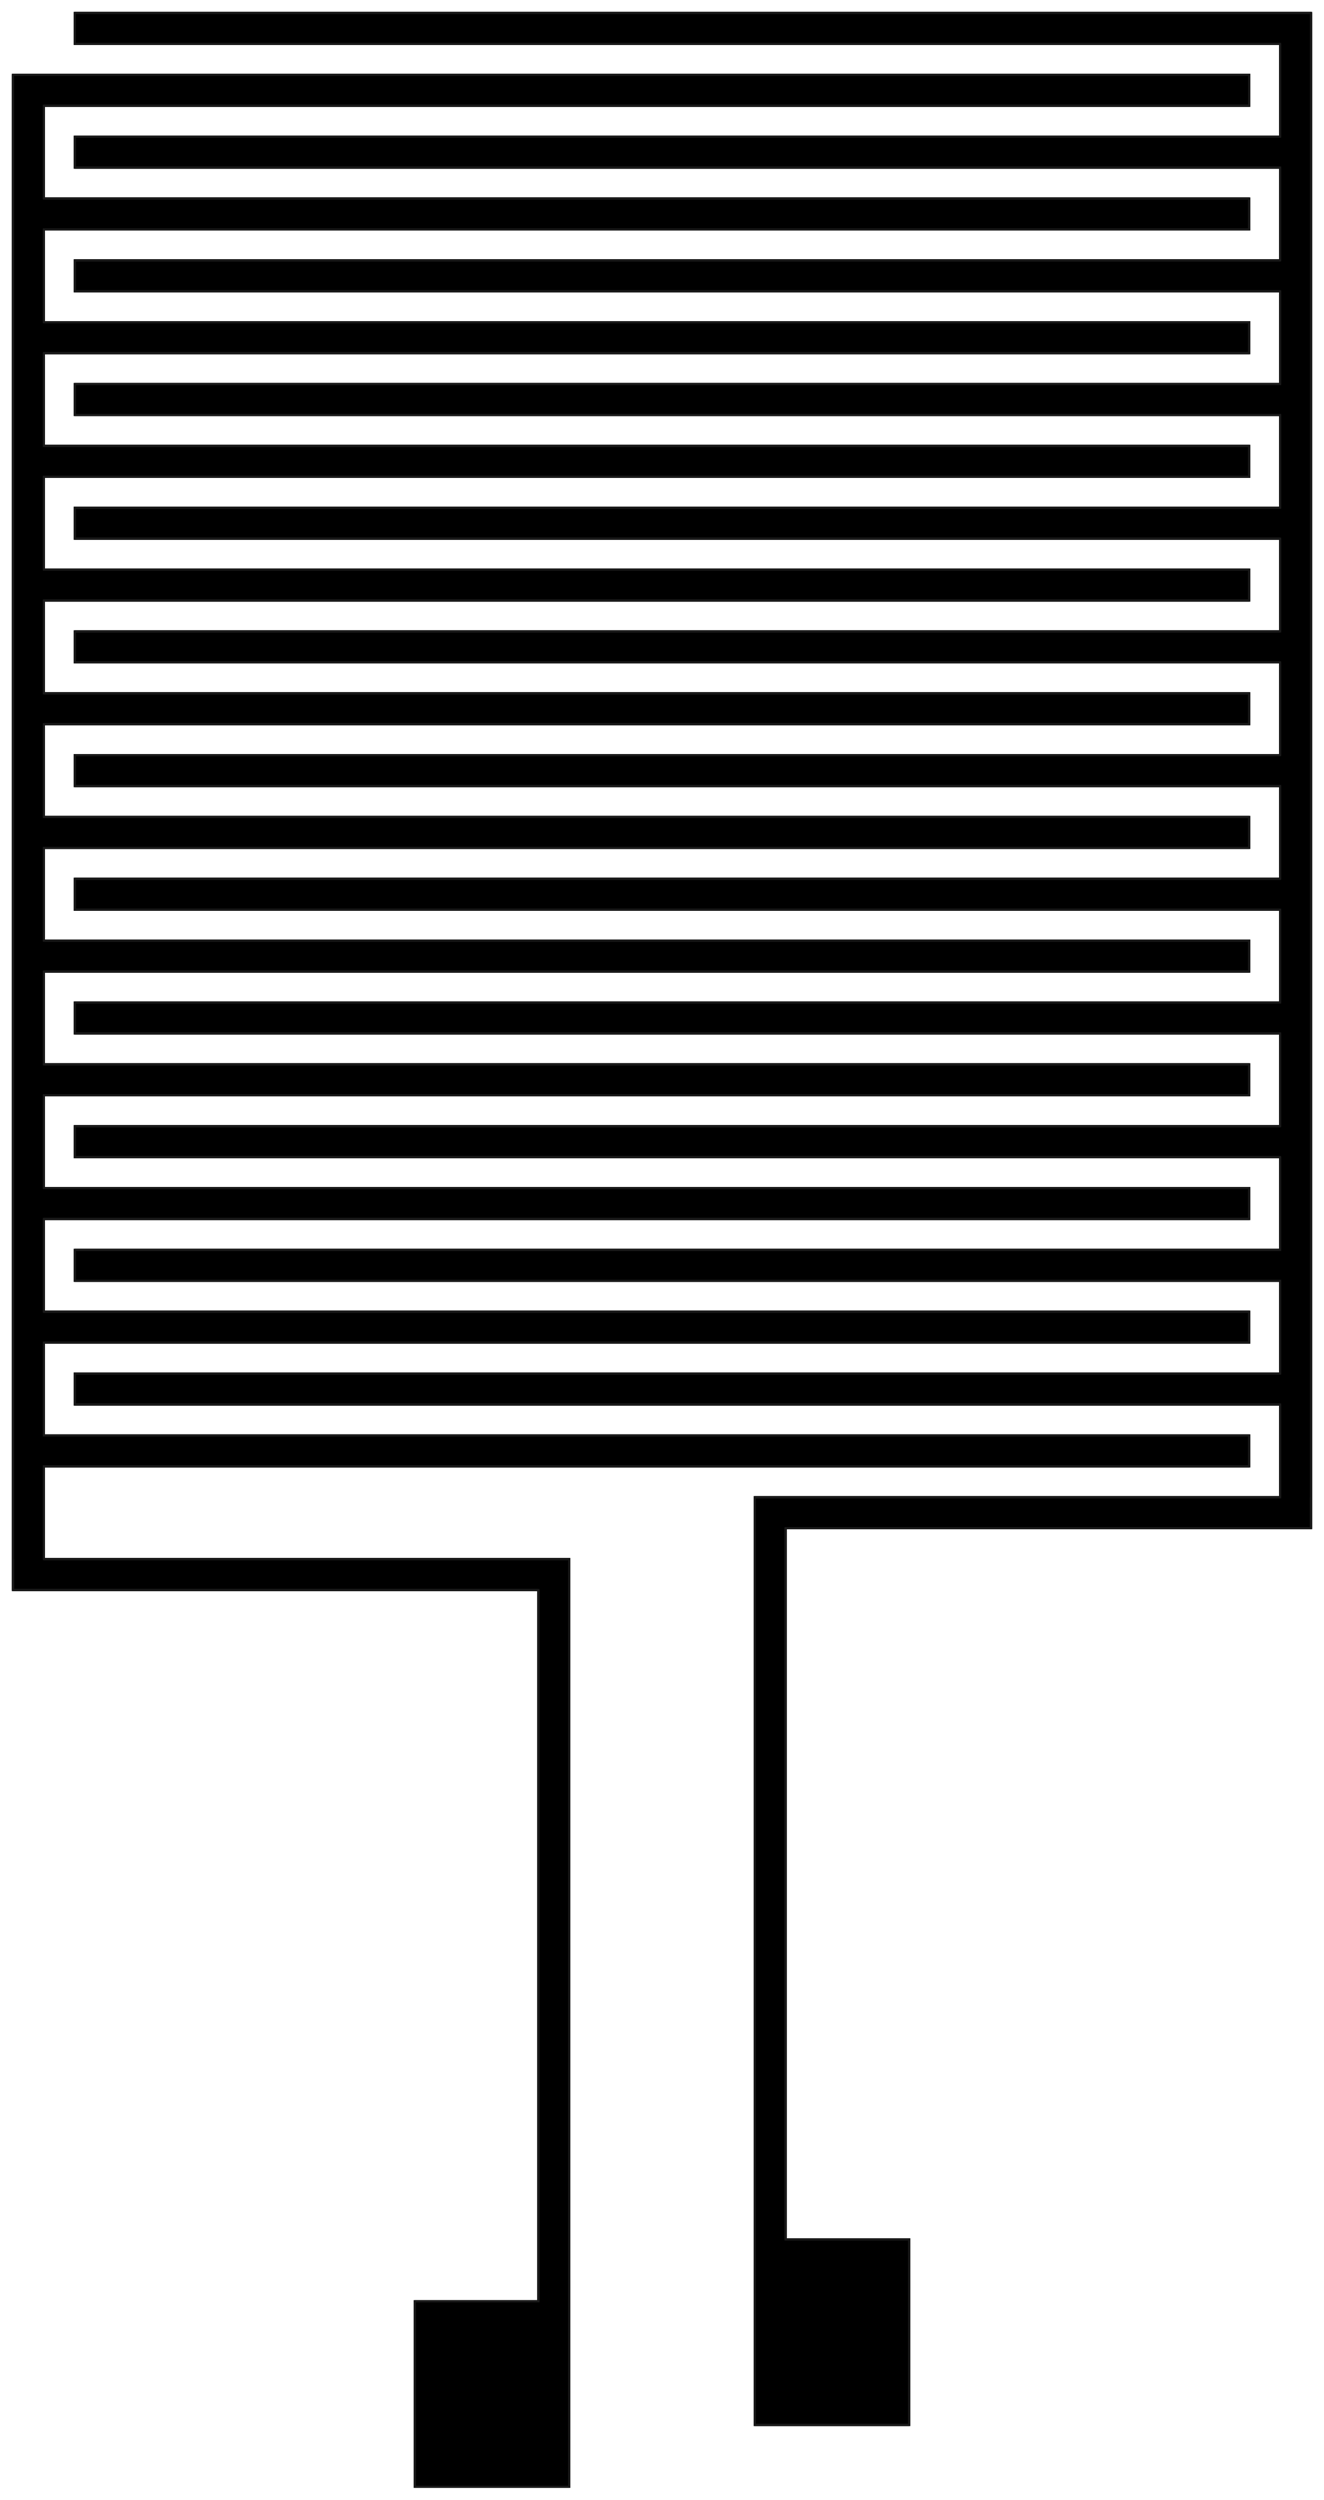 <?xml version="1.0"?>
<!DOCTYPE svg PUBLIC "-//W3C//DTD SVG 1.1//EN" "http://www.w3.org/Graphics/SVG/1.1/DTD/svg11.dtd">
<svg width="214.2mm" height="404.2mm" viewBox="0 0 214.2 404.2" xmlns="http://www.w3.org/2000/svg" version="1.1">
<g id="Part__Mirroring" transform="translate(112.1,122.1) scale(1,-1)">
<path id="Part__Mirroring_f0000"  d="M -110 110.0 L 90 110.0 L 90 110.0 L -110 110.0 L -110 110.0 Z " stroke="#191919" stroke-width="0.35 px" style="stroke-width:0.35;stroke-miterlimit:4;stroke-dasharray:none;fill:#000000;fill-rule: evenodd "/>
<path id="Part__Mirroring_f0001"  d="M 90 105.0 L 90 105.0 L 90 110.0 L 90 110.0 L 90 105.0 Z " stroke="#191919" stroke-width="0.35 px" style="stroke-width:0.35;stroke-miterlimit:4;stroke-dasharray:none;fill:#000000;fill-rule: evenodd "/>
<path id="Part__Mirroring_f0002"  d="M -110 -130.0 L -110 110.0 L -110 110.0 L -110 -130.0 L -110 -130.0 Z " stroke="#191919" stroke-width="0.35 px" style="stroke-width:0.35;stroke-miterlimit:4;stroke-dasharray:none;fill:#000000;fill-rule: evenodd "/>
<path id="Part__Mirroring_f0003"  d="M -110 -130.0 L -110 -135.0 L -25 -135.0 L -25 -250.0 L -45 -250.0 L -45 -280.0 L -20 -280.0 L -20 -130.0 L -105 -130.0 L -105 -115.0 L 90 -115.0 L 90 -110.0 L -105 -110.0 L -105 -95.0 L 90 -95.0 L 90 -90.0 L -105 -90.0 L -105 -75.0 L 90 -75.0 L 90 -70.0 L -105 -70.0 L -105 -55.0 L 90 -55.0 L 90 -50.0 L -105 -50.0 L -105 -35.0 L 90 -35.0 L 90 -30.0 L -105 -30.0 L -105 -15.0 L 90 -15.0 L 90 -10.0 L -105 -10.0 L -105 5.0 L 90 5.0 L 90 10.0 L -105 10.0 L -105 25.0 L 90 25.0 L 90 30.0 L -105 30.0 L -105 45.0 L 90 45.0 L 90 50.0 L -105 50.0 L -105 65.0 L 90 65.0 L 90 70.0 L -105 70.0 L -105 85.0 L 90 85.0 L 90 90.0 L -105 90.0 L -105 105.0 L 90 105.0 L 90 110.0 L -110 110.0 L -110 -130.0 Z " stroke="#191919" stroke-width="0.35 px" style="stroke-width:0.35;stroke-miterlimit:4;stroke-dasharray:none;fill:#000000;fill-rule: evenodd "/>
<path id="Part__Mirroring_f0004"  d="M 90 105.0 L 90 110.0 L -110 110.0 L -110 -130.0 L -110 -135.0 L -25 -135.0 L -25 -250.0 L -45 -250.0 L -45 -280.0 L -20 -280.0 L -20 -130.0 L -105 -130.0 L -105 -115.0 L 90 -115.0 L 90 -110.0 L -105 -110.0 L -105 -95.0 L 90 -95.0 L 90 -90.0 L -105 -90.0 L -105 -75.0 L 90 -75.0 L 90 -70.0 L -105 -70.0 L -105 -55.0 L 90 -55.0 L 90 -50.0 L -105 -50.0 L -105 -35.0 L 90 -35.0 L 90 -30.0 L -105 -30.0 L -105 -15.0 L 90 -15.0 L 90 -10.0 L -105 -10.0 L -105 5.0 L 90 5.0 L 90 10.0 L -105 10.0 L -105 25.0 L 90 25.0 L 90 30.0 L -105 30.0 L -105 45.0 L 90 45.0 L 90 50.0 L -105 50.0 L -105 65.0 L 90 65.0 L 90 70.0 L -105 70.0 L -105 85.0 L 90 85.0 L 90 90.0 L -105 90.0 L -105 105.0 L 90 105.0 Z " stroke="#191919" stroke-width="0.35 px" style="stroke-width:0.35;stroke-miterlimit:4;stroke-dasharray:none;fill:#000000;fill-rule: evenodd "/>
<path id="Part__Mirroring_f0005"  d="M -105 105.0 L -105 105.0 L 90 105.0 L 90 105.0 L -105 105.0 Z " stroke="#191919" stroke-width="0.35 px" style="stroke-width:0.35;stroke-miterlimit:4;stroke-dasharray:none;fill:#000000;fill-rule: evenodd "/>
<path id="Part__Mirroring_f0006"  d="M -110 -135.0 L -110 -130.0 L -110 -130.0 L -110 -135.0 L -110 -135.0 Z " stroke="#191919" stroke-width="0.35 px" style="stroke-width:0.35;stroke-miterlimit:4;stroke-dasharray:none;fill:#000000;fill-rule: evenodd "/>
<path id="Part__Mirroring_f0007"  d="M -25 -135.0 L -110 -135.0 L -110 -135.0 L -25 -135.0 L -25 -135.0 Z " stroke="#191919" stroke-width="0.35 px" style="stroke-width:0.35;stroke-miterlimit:4;stroke-dasharray:none;fill:#000000;fill-rule: evenodd "/>
<path id="Part__Mirroring_f0008"  d="M -25 -250.0 L -25 -135.0 L -25 -135.0 L -25 -250.0 L -25 -250.0 Z " stroke="#191919" stroke-width="0.35 px" style="stroke-width:0.35;stroke-miterlimit:4;stroke-dasharray:none;fill:#000000;fill-rule: evenodd "/>
<path id="Part__Mirroring_f0009"  d="M -45 -250.0 L -25 -250.0 L -25 -250.0 L -45 -250.0 L -45 -250.0 Z " stroke="#191919" stroke-width="0.35 px" style="stroke-width:0.35;stroke-miterlimit:4;stroke-dasharray:none;fill:#000000;fill-rule: evenodd "/>
<path id="Part__Mirroring_f0010"  d="M -45 -280.0 L -45 -250.0 L -45 -250.0 L -45 -280.0 L -45 -280.0 Z " stroke="#191919" stroke-width="0.35 px" style="stroke-width:0.35;stroke-miterlimit:4;stroke-dasharray:none;fill:#000000;fill-rule: evenodd "/>
<path id="Part__Mirroring_f0011"  d="M -20 -280.0 L -45 -280.0 L -45 -280.0 L -20 -280.0 L -20 -280.0 Z " stroke="#191919" stroke-width="0.35 px" style="stroke-width:0.35;stroke-miterlimit:4;stroke-dasharray:none;fill:#000000;fill-rule: evenodd "/>
<path id="Part__Mirroring_f0012"  d="M -20 -130.0 L -20 -130.0 L -20 -280.0 L -20 -280.0 L -20 -130.0 Z " stroke="#191919" stroke-width="0.35 px" style="stroke-width:0.35;stroke-miterlimit:4;stroke-dasharray:none;fill:#000000;fill-rule: evenodd "/>
<path id="Part__Mirroring_f0013"  d="M -20 -130.0 L -20 -130.0 L -105 -130.0 L -105 -130.0 L -20 -130.0 Z " stroke="#191919" stroke-width="0.35 px" style="stroke-width:0.35;stroke-miterlimit:4;stroke-dasharray:none;fill:#000000;fill-rule: evenodd "/>
<path id="Part__Mirroring_f0014"  d="M -105 -130.0 L -105 -130.0 L -105 -115.0 L -105 -115.0 L -105 -130.0 Z " stroke="#191919" stroke-width="0.35 px" style="stroke-width:0.35;stroke-miterlimit:4;stroke-dasharray:none;fill:#000000;fill-rule: evenodd "/>
<path id="Part__Mirroring_f0015"  d="M -105 -115.0 L -105 -115.0 L 90 -115.0 L 90 -115.0 L -105 -115.0 Z " stroke="#191919" stroke-width="0.35 px" style="stroke-width:0.35;stroke-miterlimit:4;stroke-dasharray:none;fill:#000000;fill-rule: evenodd "/>
<path id="Part__Mirroring_f0016"  d="M 90 -115.0 L 90 -115.0 L 90 -110.0 L 90 -110.0 L 90 -115.0 Z " stroke="#191919" stroke-width="0.35 px" style="stroke-width:0.35;stroke-miterlimit:4;stroke-dasharray:none;fill:#000000;fill-rule: evenodd "/>
<path id="Part__Mirroring_f0017"  d="M 90 -110.0 L 90 -110.0 L -105 -110.0 L -105 -110.0 L 90 -110.0 Z " stroke="#191919" stroke-width="0.35 px" style="stroke-width:0.35;stroke-miterlimit:4;stroke-dasharray:none;fill:#000000;fill-rule: evenodd "/>
<path id="Part__Mirroring_f0018"  d="M -105 -110.0 L -105 -110.0 L -105 -95.0 L -105 -95.0 L -105 -110.0 Z " stroke="#191919" stroke-width="0.35 px" style="stroke-width:0.35;stroke-miterlimit:4;stroke-dasharray:none;fill:#000000;fill-rule: evenodd "/>
<path id="Part__Mirroring_f0019"  d="M -105 -95.0 L -105 -95.0 L 90 -95.0 L 90 -95.0 L -105 -95.0 Z " stroke="#191919" stroke-width="0.35 px" style="stroke-width:0.35;stroke-miterlimit:4;stroke-dasharray:none;fill:#000000;fill-rule: evenodd "/>
<path id="Part__Mirroring_f0020"  d="M 90 -95.0 L 90 -95.0 L 90 -90.0 L 90 -90.0 L 90 -95.0 Z " stroke="#191919" stroke-width="0.35 px" style="stroke-width:0.35;stroke-miterlimit:4;stroke-dasharray:none;fill:#000000;fill-rule: evenodd "/>
<path id="Part__Mirroring_f0021"  d="M 90 -90.0 L 90 -90.0 L -105 -90.0 L -105 -90.0 L 90 -90.0 Z " stroke="#191919" stroke-width="0.35 px" style="stroke-width:0.35;stroke-miterlimit:4;stroke-dasharray:none;fill:#000000;fill-rule: evenodd "/>
<path id="Part__Mirroring_f0022"  d="M -105 -90.0 L -105 -90.0 L -105 -75.0 L -105 -75.0 L -105 -90.0 Z " stroke="#191919" stroke-width="0.35 px" style="stroke-width:0.35;stroke-miterlimit:4;stroke-dasharray:none;fill:#000000;fill-rule: evenodd "/>
<path id="Part__Mirroring_f0023"  d="M -105 -75.0 L -105 -75.0 L 90 -75.0 L 90 -75.0 L -105 -75.0 Z " stroke="#191919" stroke-width="0.35 px" style="stroke-width:0.35;stroke-miterlimit:4;stroke-dasharray:none;fill:#000000;fill-rule: evenodd "/>
<path id="Part__Mirroring_f0024"  d="M 90 -75.0 L 90 -75.0 L 90 -70.0 L 90 -70.0 L 90 -75.0 Z " stroke="#191919" stroke-width="0.35 px" style="stroke-width:0.35;stroke-miterlimit:4;stroke-dasharray:none;fill:#000000;fill-rule: evenodd "/>
<path id="Part__Mirroring_f0025"  d="M 90 -70.0 L 90 -70.0 L -105 -70.0 L -105 -70.0 L 90 -70.0 Z " stroke="#191919" stroke-width="0.35 px" style="stroke-width:0.35;stroke-miterlimit:4;stroke-dasharray:none;fill:#000000;fill-rule: evenodd "/>
<path id="Part__Mirroring_f0026"  d="M -105 -70.0 L -105 -70.0 L -105 -55.0 L -105 -55.0 L -105 -70.0 Z " stroke="#191919" stroke-width="0.35 px" style="stroke-width:0.35;stroke-miterlimit:4;stroke-dasharray:none;fill:#000000;fill-rule: evenodd "/>
<path id="Part__Mirroring_f0027"  d="M -105 -55.0 L -105 -55.0 L 90 -55.0 L 90 -55.0 L -105 -55.0 Z " stroke="#191919" stroke-width="0.35 px" style="stroke-width:0.35;stroke-miterlimit:4;stroke-dasharray:none;fill:#000000;fill-rule: evenodd "/>
<path id="Part__Mirroring_f0028"  d="M 90 -55.0 L 90 -55.0 L 90 -50.0 L 90 -50.0 L 90 -55.0 Z " stroke="#191919" stroke-width="0.35 px" style="stroke-width:0.35;stroke-miterlimit:4;stroke-dasharray:none;fill:#000000;fill-rule: evenodd "/>
<path id="Part__Mirroring_f0029"  d="M 90 -50.0 L 90 -50.0 L -105 -50.0 L -105 -50.0 L 90 -50.0 Z " stroke="#191919" stroke-width="0.35 px" style="stroke-width:0.35;stroke-miterlimit:4;stroke-dasharray:none;fill:#000000;fill-rule: evenodd "/>
<path id="Part__Mirroring_f0030"  d="M -105 -50.0 L -105 -50.0 L -105 -35.0 L -105 -35.0 L -105 -50.0 Z " stroke="#191919" stroke-width="0.35 px" style="stroke-width:0.35;stroke-miterlimit:4;stroke-dasharray:none;fill:#000000;fill-rule: evenodd "/>
<path id="Part__Mirroring_f0031"  d="M -105 -35.0 L -105 -35.0 L 90 -35.0 L 90 -35.0 L -105 -35.0 Z " stroke="#191919" stroke-width="0.35 px" style="stroke-width:0.35;stroke-miterlimit:4;stroke-dasharray:none;fill:#000000;fill-rule: evenodd "/>
<path id="Part__Mirroring_f0032"  d="M 90 -35.0 L 90 -35.0 L 90 -30.0 L 90 -30.0 L 90 -35.0 Z " stroke="#191919" stroke-width="0.35 px" style="stroke-width:0.35;stroke-miterlimit:4;stroke-dasharray:none;fill:#000000;fill-rule: evenodd "/>
<path id="Part__Mirroring_f0033"  d="M 90 -30.0 L 90 -30.0 L -105 -30.0 L -105 -30.0 L 90 -30.0 Z " stroke="#191919" stroke-width="0.35 px" style="stroke-width:0.35;stroke-miterlimit:4;stroke-dasharray:none;fill:#000000;fill-rule: evenodd "/>
<path id="Part__Mirroring_f0034"  d="M -105 -30.0 L -105 -30.0 L -105 -15.0 L -105 -15.0 L -105 -30.0 Z " stroke="#191919" stroke-width="0.35 px" style="stroke-width:0.35;stroke-miterlimit:4;stroke-dasharray:none;fill:#000000;fill-rule: evenodd "/>
<path id="Part__Mirroring_f0035"  d="M -105 -15.0 L -105 -15.0 L 90 -15.0 L 90 -15.0 L -105 -15.0 Z " stroke="#191919" stroke-width="0.35 px" style="stroke-width:0.35;stroke-miterlimit:4;stroke-dasharray:none;fill:#000000;fill-rule: evenodd "/>
<path id="Part__Mirroring_f0036"  d="M 90 -15.0 L 90 -15.0 L 90 -10.0 L 90 -10.0 L 90 -15.0 Z " stroke="#191919" stroke-width="0.35 px" style="stroke-width:0.35;stroke-miterlimit:4;stroke-dasharray:none;fill:#000000;fill-rule: evenodd "/>
<path id="Part__Mirroring_f0037"  d="M 90 -10.0 L 90 -10.0 L -105 -10.0 L -105 -10.0 L 90 -10.0 Z " stroke="#191919" stroke-width="0.35 px" style="stroke-width:0.35;stroke-miterlimit:4;stroke-dasharray:none;fill:#000000;fill-rule: evenodd "/>
<path id="Part__Mirroring_f0038"  d="M -105 -10.0 L -105 -10.0 L -105 5.0 L -105 5.0 L -105 -10.0 Z " stroke="#191919" stroke-width="0.35 px" style="stroke-width:0.35;stroke-miterlimit:4;stroke-dasharray:none;fill:#000000;fill-rule: evenodd "/>
<path id="Part__Mirroring_f0039"  d="M -105 5.0 L -105 5.0 L 90 5.0 L 90 5.0 L -105 5.0 Z " stroke="#191919" stroke-width="0.35 px" style="stroke-width:0.35;stroke-miterlimit:4;stroke-dasharray:none;fill:#000000;fill-rule: evenodd "/>
<path id="Part__Mirroring_f0040"  d="M 90 5.0 L 90 5.0 L 90 10.0 L 90 10.0 L 90 5.0 Z " stroke="#191919" stroke-width="0.35 px" style="stroke-width:0.35;stroke-miterlimit:4;stroke-dasharray:none;fill:#000000;fill-rule: evenodd "/>
<path id="Part__Mirroring_f0041"  d="M 90 10.0 L 90 10.0 L -105 10.0 L -105 10.0 L 90 10.0 Z " stroke="#191919" stroke-width="0.35 px" style="stroke-width:0.35;stroke-miterlimit:4;stroke-dasharray:none;fill:#000000;fill-rule: evenodd "/>
<path id="Part__Mirroring_f0042"  d="M -105 10.0 L -105 10.0 L -105 25.0 L -105 25.0 L -105 10.0 Z " stroke="#191919" stroke-width="0.35 px" style="stroke-width:0.35;stroke-miterlimit:4;stroke-dasharray:none;fill:#000000;fill-rule: evenodd "/>
<path id="Part__Mirroring_f0043"  d="M -105 25.0 L -105 25.0 L 90 25.0 L 90 25.0 L -105 25.0 Z " stroke="#191919" stroke-width="0.35 px" style="stroke-width:0.35;stroke-miterlimit:4;stroke-dasharray:none;fill:#000000;fill-rule: evenodd "/>
<path id="Part__Mirroring_f0044"  d="M 90 25.0 L 90 25.0 L 90 30.0 L 90 30.0 L 90 25.0 Z " stroke="#191919" stroke-width="0.35 px" style="stroke-width:0.35;stroke-miterlimit:4;stroke-dasharray:none;fill:#000000;fill-rule: evenodd "/>
<path id="Part__Mirroring_f0045"  d="M 90 30.0 L 90 30.0 L -105 30.0 L -105 30.0 L 90 30.0 Z " stroke="#191919" stroke-width="0.35 px" style="stroke-width:0.35;stroke-miterlimit:4;stroke-dasharray:none;fill:#000000;fill-rule: evenodd "/>
<path id="Part__Mirroring_f0046"  d="M -105 30.0 L -105 30.0 L -105 45.0 L -105 45.0 L -105 30.0 Z " stroke="#191919" stroke-width="0.35 px" style="stroke-width:0.35;stroke-miterlimit:4;stroke-dasharray:none;fill:#000000;fill-rule: evenodd "/>
<path id="Part__Mirroring_f0047"  d="M -105 45.0 L -105 45.0 L 90 45.0 L 90 45.0 L -105 45.0 Z " stroke="#191919" stroke-width="0.35 px" style="stroke-width:0.35;stroke-miterlimit:4;stroke-dasharray:none;fill:#000000;fill-rule: evenodd "/>
<path id="Part__Mirroring_f0048"  d="M 90 45.0 L 90 45.0 L 90 50.0 L 90 50.0 L 90 45.0 Z " stroke="#191919" stroke-width="0.35 px" style="stroke-width:0.35;stroke-miterlimit:4;stroke-dasharray:none;fill:#000000;fill-rule: evenodd "/>
<path id="Part__Mirroring_f0049"  d="M 90 50.0 L 90 50.0 L -105 50.0 L -105 50.0 L 90 50.0 Z " stroke="#191919" stroke-width="0.35 px" style="stroke-width:0.35;stroke-miterlimit:4;stroke-dasharray:none;fill:#000000;fill-rule: evenodd "/>
<path id="Part__Mirroring_f0050"  d="M -105 50.0 L -105 50.0 L -105 65.0 L -105 65.0 L -105 50.0 Z " stroke="#191919" stroke-width="0.35 px" style="stroke-width:0.35;stroke-miterlimit:4;stroke-dasharray:none;fill:#000000;fill-rule: evenodd "/>
<path id="Part__Mirroring_f0051"  d="M -105 65.0 L -105 65.0 L 90 65.0 L 90 65.0 L -105 65.0 Z " stroke="#191919" stroke-width="0.35 px" style="stroke-width:0.35;stroke-miterlimit:4;stroke-dasharray:none;fill:#000000;fill-rule: evenodd "/>
<path id="Part__Mirroring_f0052"  d="M 90 65.0 L 90 65.0 L 90 70.0 L 90 70.0 L 90 65.0 Z " stroke="#191919" stroke-width="0.35 px" style="stroke-width:0.35;stroke-miterlimit:4;stroke-dasharray:none;fill:#000000;fill-rule: evenodd "/>
<path id="Part__Mirroring_f0053"  d="M 90 70.0 L 90 70.0 L -105 70.0 L -105 70.0 L 90 70.0 Z " stroke="#191919" stroke-width="0.35 px" style="stroke-width:0.35;stroke-miterlimit:4;stroke-dasharray:none;fill:#000000;fill-rule: evenodd "/>
<path id="Part__Mirroring_f0054"  d="M -105 70.0 L -105 70.0 L -105 85.0 L -105 85.0 L -105 70.0 Z " stroke="#191919" stroke-width="0.35 px" style="stroke-width:0.35;stroke-miterlimit:4;stroke-dasharray:none;fill:#000000;fill-rule: evenodd "/>
<path id="Part__Mirroring_f0055"  d="M -105 85.0 L -105 85.0 L 90 85.0 L 90 85.0 L -105 85.0 Z " stroke="#191919" stroke-width="0.35 px" style="stroke-width:0.35;stroke-miterlimit:4;stroke-dasharray:none;fill:#000000;fill-rule: evenodd "/>
<path id="Part__Mirroring_f0056"  d="M 90 85.0 L 90 85.0 L 90 90.0 L 90 90.0 L 90 85.0 Z " stroke="#191919" stroke-width="0.35 px" style="stroke-width:0.35;stroke-miterlimit:4;stroke-dasharray:none;fill:#000000;fill-rule: evenodd "/>
<path id="Part__Mirroring_f0057"  d="M 90 90.0 L 90 90.0 L -105 90.0 L -105 90.0 L 90 90.0 Z " stroke="#191919" stroke-width="0.35 px" style="stroke-width:0.35;stroke-miterlimit:4;stroke-dasharray:none;fill:#000000;fill-rule: evenodd "/>
<path id="Part__Mirroring_f0058"  d="M -105 90.0 L -105 90.0 L -105 105.0 L -105 105.0 L -105 90.0 Z " stroke="#191919" stroke-width="0.35 px" style="stroke-width:0.35;stroke-miterlimit:4;stroke-dasharray:none;fill:#000000;fill-rule: evenodd "/>
<title>LinearPattern (Mirror #1)</title>
</g>
<g id="LinearPattern" transform="translate(112.1,122.1) scale(1,-1)">
<path id="LinearPattern_f0000"  d="M -100.0 120.0 L -100.0 120.0 L 100.0 120.0 L 100.0 120.0 L -100.0 120.0 Z " stroke="#191919" stroke-width="0.35 px" style="stroke-width:0.35;stroke-miterlimit:4;stroke-dasharray:none;fill:#000000;fill-rule: evenodd "/>
<path id="LinearPattern_f0001"  d="M -100.0 120.0 L -100.0 115.0 L -100.0 115.0 L -100.0 120.0 L -100.0 120.0 Z " stroke="#191919" stroke-width="0.35 px" style="stroke-width:0.35;stroke-miterlimit:4;stroke-dasharray:none;fill:#000000;fill-rule: evenodd "/>
<path id="LinearPattern_f0002"  d="M 100.0 120.0 L 100.0 120.0 L 100.0 -120.0 L 100.0 -120.0 L 100.0 120.0 Z " stroke="#191919" stroke-width="0.35 px" style="stroke-width:0.35;stroke-miterlimit:4;stroke-dasharray:none;fill:#000000;fill-rule: evenodd "/>
<path id="LinearPattern_f0003"  d="M -100.0 115.0 L -100.0 120.0 L 100.0 120.0 L 100.0 -120.0 L 100.0 -125.0 L 15.0 -125.0 L 15.0 -240.0 L 35.0 -240.0 L 35.0 -270.0 L 10.0 -270.0 L 10.0 -120.0 L 95.0 -120.0 L 95.0 -105.0 L -100.0 -105.0 L -100.0 -100.0 L 95.0 -100.0 L 95.0 -85.0 L -100.0 -85.0 L -100.0 -80.0 L 95.0 -80.0 L 95.0 -65.0 L -100.0 -65.0 L -100.0 -60.0 L 95.0 -60.0 L 95.0 -45.0 L -100.0 -45.0 L -100.0 -40.0 L 95.0 -40.0 L 95.0 -25.0 L -100.0 -25.0 L -100.0 -20.0 L 95.0 -20.0 L 95.0 -5.0 L -100.0 -5.0 L -100.0 0.0 L 95.0 0.0 L 95.0 15.0 L -100.0 15.0 L -100.0 20.0 L 95.0 20.0 L 95.0 35.0 L -100.0 35.0 L -100.0 40.0 L 95.0 40.0 L 95.0 55.0 L -100.0 55.0 L -100.0 60.0 L 95.0 60.0 L 95.0 75.0 L -100.0 75.0 L -100.0 80.0 L 95.0 80.0 L 95.0 95.0 L -100.0 95.0 L -100.0 100.0 L 95.0 100.0 L 95.0 115.0 L -100.0 115.0 Z " stroke="#191919" stroke-width="0.35 px" style="stroke-width:0.35;stroke-miterlimit:4;stroke-dasharray:none;fill:#000000;fill-rule: evenodd "/>
<path id="LinearPattern_f0004"  d="M 100.0 -120.0 L 100.0 -125.0 L 15.0 -125.0 L 15.0 -240.0 L 35.0 -240.0 L 35.0 -270.0 L 10.0 -270.0 L 10.0 -120.0 L 95.0 -120.0 L 95.0 -105.0 L -100.0 -105.0 L -100.0 -100.0 L 95.0 -100.0 L 95.0 -85.0 L -100.0 -85.0 L -100.0 -80.0 L 95.0 -80.0 L 95.0 -65.0 L -100.0 -65.0 L -100.0 -60.0 L 95.0 -60.0 L 95.0 -45.0 L -100.0 -45.0 L -100.0 -40.0 L 95.0 -40.0 L 95.0 -25.0 L -100.0 -25.0 L -100.0 -20.0 L 95.0 -20.0 L 95.0 -5.0 L -100.0 -5.0 L -100.0 0.0 L 95.0 0.0 L 95.0 15.0 L -100.0 15.0 L -100.0 20.0 L 95.0 20.0 L 95.0 35.0 L -100.0 35.0 L -100.0 40.0 L 95.0 40.0 L 95.0 55.0 L -100.0 55.0 L -100.0 60.0 L 95.0 60.0 L 95.0 75.0 L -100.0 75.0 L -100.0 80.0 L 95.0 80.0 L 95.0 95.0 L -100.0 95.0 L -100.0 100.0 L 95.0 100.0 L 95.0 115.0 L -100.0 115.0 L -100.0 120.0 L 100.0 120.0 L 100.0 -120.0 Z " stroke="#191919" stroke-width="0.35 px" style="stroke-width:0.35;stroke-miterlimit:4;stroke-dasharray:none;fill:#000000;fill-rule: evenodd "/>
<path id="LinearPattern_f0005"  d="M -100.0 115.0 L -100.0 115.0 L 95.0 115.0 L 95.0 115.0 L -100.0 115.0 Z " stroke="#191919" stroke-width="0.35 px" style="stroke-width:0.35;stroke-miterlimit:4;stroke-dasharray:none;fill:#000000;fill-rule: evenodd "/>
<path id="LinearPattern_f0006"  d="M 100.0 -120.0 L 100.0 -120.0 L 100.0 -125.0 L 100.0 -125.0 L 100.0 -120.0 Z " stroke="#191919" stroke-width="0.35 px" style="stroke-width:0.35;stroke-miterlimit:4;stroke-dasharray:none;fill:#000000;fill-rule: evenodd "/>
<path id="LinearPattern_f0007"  d="M 100.0 -125.0 L 100.0 -125.0 L 15.0 -125.0 L 15.0 -125.0 L 100.0 -125.0 Z " stroke="#191919" stroke-width="0.35 px" style="stroke-width:0.35;stroke-miterlimit:4;stroke-dasharray:none;fill:#000000;fill-rule: evenodd "/>
<path id="LinearPattern_f0008"  d="M 15.0 -125.0 L 15.0 -125.0 L 15.0 -240.0 L 15.0 -240.0 L 15.0 -125.0 Z " stroke="#191919" stroke-width="0.35 px" style="stroke-width:0.35;stroke-miterlimit:4;stroke-dasharray:none;fill:#000000;fill-rule: evenodd "/>
<path id="LinearPattern_f0009"  d="M 15.0 -240.0 L 15.0 -240.0 L 35.0 -240.0 L 35.0 -240.0 L 15.0 -240.0 Z " stroke="#191919" stroke-width="0.35 px" style="stroke-width:0.35;stroke-miterlimit:4;stroke-dasharray:none;fill:#000000;fill-rule: evenodd "/>
<path id="LinearPattern_f0010"  d="M 35.0 -240.0 L 35.0 -240.0 L 35.0 -270.0 L 35.0 -270.0 L 35.0 -240.0 Z " stroke="#191919" stroke-width="0.35 px" style="stroke-width:0.35;stroke-miterlimit:4;stroke-dasharray:none;fill:#000000;fill-rule: evenodd "/>
<path id="LinearPattern_f0011"  d="M 35.0 -270.0 L 35.0 -270.0 L 10.0 -270.0 L 10.0 -270.0 L 35.0 -270.0 Z " stroke="#191919" stroke-width="0.35 px" style="stroke-width:0.35;stroke-miterlimit:4;stroke-dasharray:none;fill:#000000;fill-rule: evenodd "/>
<path id="LinearPattern_f0012"  d="M 10.0 -270.0 L 10.0 -270.0 L 10.0 -120.0 L 10.0 -120.0 L 10.0 -270.0 Z " stroke="#191919" stroke-width="0.35 px" style="stroke-width:0.35;stroke-miterlimit:4;stroke-dasharray:none;fill:#000000;fill-rule: evenodd "/>
<path id="LinearPattern_f0013"  d="M 10.0 -120.0 L 95.0 -120.0 L 95.0 -120.0 L 10.0 -120.0 L 10.0 -120.0 Z " stroke="#191919" stroke-width="0.35 px" style="stroke-width:0.35;stroke-miterlimit:4;stroke-dasharray:none;fill:#000000;fill-rule: evenodd "/>
<path id="LinearPattern_f0014"  d="M 95.0 -105.0 L 95.0 -105.0 L 95.0 -120.0 L 95.0 -120.0 L 95.0 -105.0 Z " stroke="#191919" stroke-width="0.35 px" style="stroke-width:0.35;stroke-miterlimit:4;stroke-dasharray:none;fill:#000000;fill-rule: evenodd "/>
<path id="LinearPattern_f0015"  d="M -100.0 -105.0 L -100.0 -105.0 L 95.0 -105.0 L 95.0 -105.0 L -100.0 -105.0 Z " stroke="#191919" stroke-width="0.35 px" style="stroke-width:0.35;stroke-miterlimit:4;stroke-dasharray:none;fill:#000000;fill-rule: evenodd "/>
<path id="LinearPattern_f0016"  d="M -100.0 -100.0 L -100.0 -105.0 L -100.0 -105.0 L -100.0 -100.0 L -100.0 -100.0 Z " stroke="#191919" stroke-width="0.35 px" style="stroke-width:0.35;stroke-miterlimit:4;stroke-dasharray:none;fill:#000000;fill-rule: evenodd "/>
<path id="LinearPattern_f0017"  d="M 95.0 -100.0 L 95.0 -100.0 L -100.0 -100.0 L -100.0 -100.0 L 95.0 -100.0 Z " stroke="#191919" stroke-width="0.35 px" style="stroke-width:0.35;stroke-miterlimit:4;stroke-dasharray:none;fill:#000000;fill-rule: evenodd "/>
<path id="LinearPattern_f0018"  d="M 95.0 -85.0 L 95.0 -85.0 L 95.0 -100.0 L 95.0 -100.0 L 95.0 -85.0 Z " stroke="#191919" stroke-width="0.35 px" style="stroke-width:0.35;stroke-miterlimit:4;stroke-dasharray:none;fill:#000000;fill-rule: evenodd "/>
<path id="LinearPattern_f0019"  d="M -100.0 -85.0 L -100.0 -85.0 L 95.0 -85.0 L 95.0 -85.0 L -100.0 -85.0 Z " stroke="#191919" stroke-width="0.35 px" style="stroke-width:0.35;stroke-miterlimit:4;stroke-dasharray:none;fill:#000000;fill-rule: evenodd "/>
<path id="LinearPattern_f0020"  d="M -100.0 -80.0 L -100.0 -85.0 L -100.0 -85.0 L -100.0 -80.0 L -100.0 -80.0 Z " stroke="#191919" stroke-width="0.35 px" style="stroke-width:0.35;stroke-miterlimit:4;stroke-dasharray:none;fill:#000000;fill-rule: evenodd "/>
<path id="LinearPattern_f0021"  d="M 95.0 -80.0 L 95.0 -80.0 L -100.0 -80.0 L -100.0 -80.0 L 95.0 -80.0 Z " stroke="#191919" stroke-width="0.35 px" style="stroke-width:0.35;stroke-miterlimit:4;stroke-dasharray:none;fill:#000000;fill-rule: evenodd "/>
<path id="LinearPattern_f0022"  d="M 95.0 -65.0 L 95.0 -65.0 L 95.0 -80.0 L 95.0 -80.0 L 95.0 -65.0 Z " stroke="#191919" stroke-width="0.35 px" style="stroke-width:0.35;stroke-miterlimit:4;stroke-dasharray:none;fill:#000000;fill-rule: evenodd "/>
<path id="LinearPattern_f0023"  d="M -100.0 -65.0 L -100.0 -65.0 L 95.0 -65.0 L 95.0 -65.0 L -100.0 -65.0 Z " stroke="#191919" stroke-width="0.35 px" style="stroke-width:0.35;stroke-miterlimit:4;stroke-dasharray:none;fill:#000000;fill-rule: evenodd "/>
<path id="LinearPattern_f0024"  d="M -100.0 -60.0 L -100.0 -65.0 L -100.0 -65.0 L -100.0 -60.0 L -100.0 -60.0 Z " stroke="#191919" stroke-width="0.35 px" style="stroke-width:0.35;stroke-miterlimit:4;stroke-dasharray:none;fill:#000000;fill-rule: evenodd "/>
<path id="LinearPattern_f0025"  d="M 95.0 -60.0 L 95.0 -60.0 L -100.0 -60.0 L -100.0 -60.0 L 95.0 -60.0 Z " stroke="#191919" stroke-width="0.35 px" style="stroke-width:0.35;stroke-miterlimit:4;stroke-dasharray:none;fill:#000000;fill-rule: evenodd "/>
<path id="LinearPattern_f0026"  d="M 95.0 -45.0 L 95.0 -45.0 L 95.0 -60.0 L 95.0 -60.0 L 95.0 -45.0 Z " stroke="#191919" stroke-width="0.35 px" style="stroke-width:0.35;stroke-miterlimit:4;stroke-dasharray:none;fill:#000000;fill-rule: evenodd "/>
<path id="LinearPattern_f0027"  d="M -100.0 -45.0 L -100.0 -45.0 L 95.0 -45.0 L 95.0 -45.0 L -100.0 -45.0 Z " stroke="#191919" stroke-width="0.35 px" style="stroke-width:0.35;stroke-miterlimit:4;stroke-dasharray:none;fill:#000000;fill-rule: evenodd "/>
<path id="LinearPattern_f0028"  d="M -100.0 -40.0 L -100.0 -45.0 L -100.0 -45.0 L -100.0 -40.0 L -100.0 -40.0 Z " stroke="#191919" stroke-width="0.35 px" style="stroke-width:0.35;stroke-miterlimit:4;stroke-dasharray:none;fill:#000000;fill-rule: evenodd "/>
<path id="LinearPattern_f0029"  d="M 95.0 -40.0 L 95.0 -40.0 L -100.0 -40.0 L -100.0 -40.0 L 95.0 -40.0 Z " stroke="#191919" stroke-width="0.35 px" style="stroke-width:0.35;stroke-miterlimit:4;stroke-dasharray:none;fill:#000000;fill-rule: evenodd "/>
<path id="LinearPattern_f0030"  d="M 95.0 -25.0 L 95.0 -25.0 L 95.0 -40.0 L 95.0 -40.0 L 95.0 -25.0 Z " stroke="#191919" stroke-width="0.35 px" style="stroke-width:0.35;stroke-miterlimit:4;stroke-dasharray:none;fill:#000000;fill-rule: evenodd "/>
<path id="LinearPattern_f0031"  d="M -100.0 -25.0 L -100.0 -25.0 L 95.0 -25.0 L 95.0 -25.0 L -100.0 -25.0 Z " stroke="#191919" stroke-width="0.35 px" style="stroke-width:0.35;stroke-miterlimit:4;stroke-dasharray:none;fill:#000000;fill-rule: evenodd "/>
<path id="LinearPattern_f0032"  d="M -100.0 -20.0 L -100.0 -25.0 L -100.0 -25.0 L -100.0 -20.0 L -100.0 -20.0 Z " stroke="#191919" stroke-width="0.35 px" style="stroke-width:0.35;stroke-miterlimit:4;stroke-dasharray:none;fill:#000000;fill-rule: evenodd "/>
<path id="LinearPattern_f0033"  d="M 95.0 -20.0 L 95.0 -20.0 L -100.0 -20.0 L -100.0 -20.0 L 95.0 -20.0 Z " stroke="#191919" stroke-width="0.35 px" style="stroke-width:0.35;stroke-miterlimit:4;stroke-dasharray:none;fill:#000000;fill-rule: evenodd "/>
<path id="LinearPattern_f0034"  d="M 95.0 -5.0 L 95.0 -5.0 L 95.0 -20.0 L 95.0 -20.0 L 95.0 -5.0 Z " stroke="#191919" stroke-width="0.35 px" style="stroke-width:0.35;stroke-miterlimit:4;stroke-dasharray:none;fill:#000000;fill-rule: evenodd "/>
<path id="LinearPattern_f0035"  d="M -100.0 -5.0 L -100.0 -5.0 L 95.0 -5.0 L 95.0 -5.0 L -100.0 -5.0 Z " stroke="#191919" stroke-width="0.35 px" style="stroke-width:0.35;stroke-miterlimit:4;stroke-dasharray:none;fill:#000000;fill-rule: evenodd "/>
<path id="LinearPattern_f0036"  d="M -100.0 0.0 L -100.0 -5.0 L -100.0 -5.0 L -100.0 0.0 L -100.0 0.0 Z " stroke="#191919" stroke-width="0.35 px" style="stroke-width:0.35;stroke-miterlimit:4;stroke-dasharray:none;fill:#000000;fill-rule: evenodd "/>
<path id="LinearPattern_f0037"  d="M 95.0 0.0 L 95.0 0.0 L -100.0 0.0 L -100.0 0.0 L 95.0 0.0 Z " stroke="#191919" stroke-width="0.35 px" style="stroke-width:0.35;stroke-miterlimit:4;stroke-dasharray:none;fill:#000000;fill-rule: evenodd "/>
<path id="LinearPattern_f0038"  d="M 95.0 15.0 L 95.0 15.0 L 95.0 0.0 L 95.0 0.0 L 95.0 15.0 Z " stroke="#191919" stroke-width="0.35 px" style="stroke-width:0.35;stroke-miterlimit:4;stroke-dasharray:none;fill:#000000;fill-rule: evenodd "/>
<path id="LinearPattern_f0039"  d="M -100.0 15.0 L -100.0 15.0 L 95.0 15.0 L 95.0 15.0 L -100.0 15.0 Z " stroke="#191919" stroke-width="0.35 px" style="stroke-width:0.35;stroke-miterlimit:4;stroke-dasharray:none;fill:#000000;fill-rule: evenodd "/>
<path id="LinearPattern_f0040"  d="M -100.0 20.0 L -100.0 15.0 L -100.0 15.0 L -100.0 20.0 L -100.0 20.0 Z " stroke="#191919" stroke-width="0.35 px" style="stroke-width:0.35;stroke-miterlimit:4;stroke-dasharray:none;fill:#000000;fill-rule: evenodd "/>
<path id="LinearPattern_f0041"  d="M 95.0 20.0 L 95.0 20.0 L -100.0 20.0 L -100.0 20.0 L 95.0 20.0 Z " stroke="#191919" stroke-width="0.35 px" style="stroke-width:0.35;stroke-miterlimit:4;stroke-dasharray:none;fill:#000000;fill-rule: evenodd "/>
<path id="LinearPattern_f0042"  d="M 95.0 35.0 L 95.0 35.0 L 95.0 20.0 L 95.0 20.0 L 95.0 35.0 Z " stroke="#191919" stroke-width="0.35 px" style="stroke-width:0.35;stroke-miterlimit:4;stroke-dasharray:none;fill:#000000;fill-rule: evenodd "/>
<path id="LinearPattern_f0043"  d="M -100.0 35.0 L -100.0 35.0 L 95.0 35.0 L 95.0 35.0 L -100.0 35.0 Z " stroke="#191919" stroke-width="0.35 px" style="stroke-width:0.35;stroke-miterlimit:4;stroke-dasharray:none;fill:#000000;fill-rule: evenodd "/>
<path id="LinearPattern_f0044"  d="M -100.0 40.0 L -100.0 35.0 L -100.0 35.0 L -100.0 40.0 L -100.0 40.0 Z " stroke="#191919" stroke-width="0.35 px" style="stroke-width:0.35;stroke-miterlimit:4;stroke-dasharray:none;fill:#000000;fill-rule: evenodd "/>
<path id="LinearPattern_f0045"  d="M 95.0 40.0 L 95.0 40.0 L -100.0 40.0 L -100.0 40.0 L 95.0 40.0 Z " stroke="#191919" stroke-width="0.35 px" style="stroke-width:0.35;stroke-miterlimit:4;stroke-dasharray:none;fill:#000000;fill-rule: evenodd "/>
<path id="LinearPattern_f0046"  d="M 95.0 55.0 L 95.0 55.0 L 95.0 40.0 L 95.0 40.0 L 95.0 55.0 Z " stroke="#191919" stroke-width="0.35 px" style="stroke-width:0.35;stroke-miterlimit:4;stroke-dasharray:none;fill:#000000;fill-rule: evenodd "/>
<path id="LinearPattern_f0047"  d="M -100.0 55.0 L -100.0 55.0 L 95.0 55.0 L 95.0 55.0 L -100.0 55.0 Z " stroke="#191919" stroke-width="0.35 px" style="stroke-width:0.35;stroke-miterlimit:4;stroke-dasharray:none;fill:#000000;fill-rule: evenodd "/>
<path id="LinearPattern_f0048"  d="M -100.0 60.0 L -100.0 55.0 L -100.0 55.0 L -100.0 60.0 L -100.0 60.0 Z " stroke="#191919" stroke-width="0.35 px" style="stroke-width:0.35;stroke-miterlimit:4;stroke-dasharray:none;fill:#000000;fill-rule: evenodd "/>
<path id="LinearPattern_f0049"  d="M 95.0 60.0 L 95.0 60.0 L -100.0 60.0 L -100.0 60.0 L 95.0 60.0 Z " stroke="#191919" stroke-width="0.35 px" style="stroke-width:0.35;stroke-miterlimit:4;stroke-dasharray:none;fill:#000000;fill-rule: evenodd "/>
<path id="LinearPattern_f0050"  d="M 95.0 75.0 L 95.0 75.0 L 95.0 60.0 L 95.0 60.0 L 95.0 75.0 Z " stroke="#191919" stroke-width="0.35 px" style="stroke-width:0.35;stroke-miterlimit:4;stroke-dasharray:none;fill:#000000;fill-rule: evenodd "/>
<path id="LinearPattern_f0051"  d="M -100.0 75.0 L -100.0 75.0 L 95.0 75.0 L 95.0 75.0 L -100.0 75.0 Z " stroke="#191919" stroke-width="0.35 px" style="stroke-width:0.35;stroke-miterlimit:4;stroke-dasharray:none;fill:#000000;fill-rule: evenodd "/>
<path id="LinearPattern_f0052"  d="M -100.0 80.0 L -100.0 75.0 L -100.0 75.0 L -100.0 80.0 L -100.0 80.0 Z " stroke="#191919" stroke-width="0.35 px" style="stroke-width:0.35;stroke-miterlimit:4;stroke-dasharray:none;fill:#000000;fill-rule: evenodd "/>
<path id="LinearPattern_f0053"  d="M 95.0 80.0 L 95.0 80.0 L -100.0 80.0 L -100.0 80.0 L 95.0 80.0 Z " stroke="#191919" stroke-width="0.35 px" style="stroke-width:0.35;stroke-miterlimit:4;stroke-dasharray:none;fill:#000000;fill-rule: evenodd "/>
<path id="LinearPattern_f0054"  d="M 95.0 95.0 L 95.0 95.0 L 95.0 80.0 L 95.0 80.0 L 95.0 95.0 Z " stroke="#191919" stroke-width="0.35 px" style="stroke-width:0.35;stroke-miterlimit:4;stroke-dasharray:none;fill:#000000;fill-rule: evenodd "/>
<path id="LinearPattern_f0055"  d="M -100.0 95.0 L -100.0 95.0 L 95.0 95.0 L 95.0 95.0 L -100.0 95.0 Z " stroke="#191919" stroke-width="0.35 px" style="stroke-width:0.35;stroke-miterlimit:4;stroke-dasharray:none;fill:#000000;fill-rule: evenodd "/>
<path id="LinearPattern_f0056"  d="M -100.0 100.0 L -100.0 95.0 L -100.0 95.0 L -100.0 100.0 L -100.0 100.0 Z " stroke="#191919" stroke-width="0.35 px" style="stroke-width:0.35;stroke-miterlimit:4;stroke-dasharray:none;fill:#000000;fill-rule: evenodd "/>
<path id="LinearPattern_f0057"  d="M 95.0 100.0 L 95.0 100.0 L -100.0 100.0 L -100.0 100.0 L 95.0 100.0 Z " stroke="#191919" stroke-width="0.35 px" style="stroke-width:0.35;stroke-miterlimit:4;stroke-dasharray:none;fill:#000000;fill-rule: evenodd "/>
<path id="LinearPattern_f0058"  d="M 95.0 115.0 L 95.0 115.0 L 95.0 100.0 L 95.0 100.0 L 95.0 115.0 Z " stroke="#191919" stroke-width="0.35 px" style="stroke-width:0.35;stroke-miterlimit:4;stroke-dasharray:none;fill:#000000;fill-rule: evenodd "/>
<title>LinearPattern</title>
</g>
</svg>